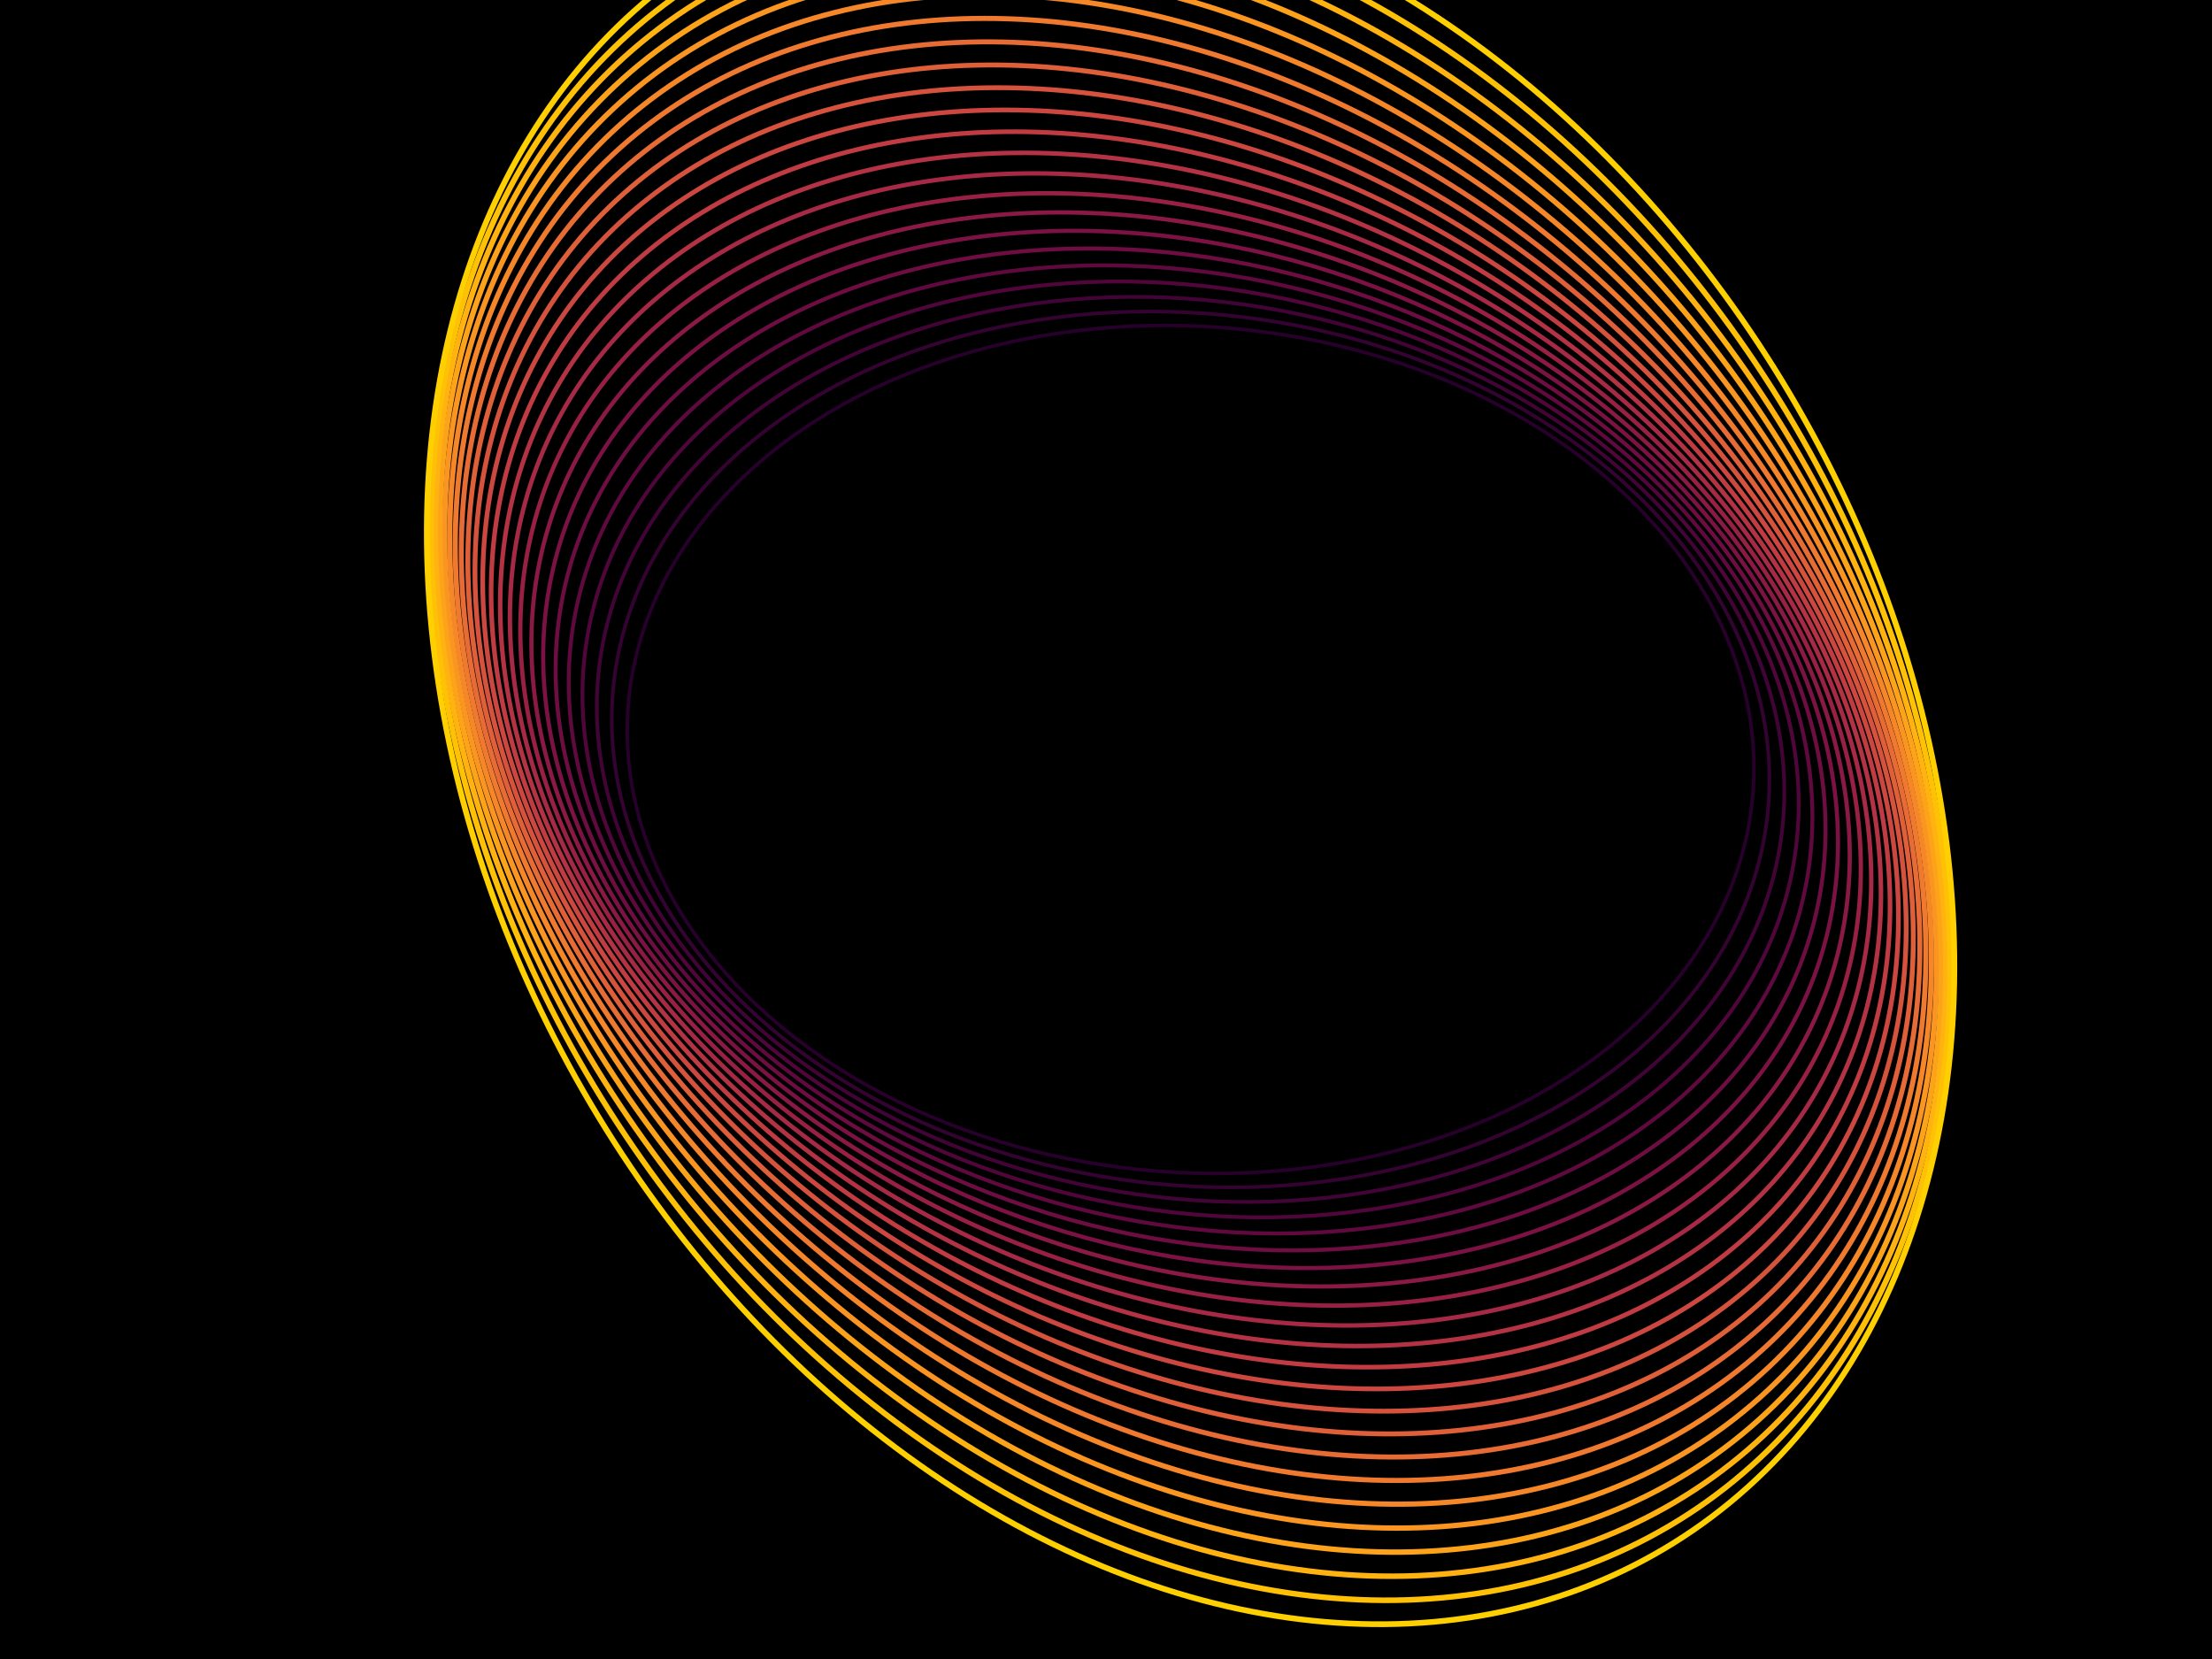 ﻿<svg xmlns='http://www.w3.org/2000/svg' viewBox='0 0 2000 1500'><rect fill='#000000' width='2000' height='1500'/><defs><ellipse fill='none' stroke-width='3.7' stroke-opacity='1' id='a' rx='600' ry='450'/></defs><g  transform='' style='transform-origin:center'><g  transform='rotate(59.4 0 0)' style='transform-origin:center'><g  transform='rotate(-40 0 0)' style='transform-origin:center'><g transform='translate(1000 750)'><use  stroke='#27002B' href='#a' transform='rotate(-15 0 0) scale(0.85)'/><use  stroke='#340331' href='#a' transform='rotate(-12.5 0 0) scale(0.875)'/><use  stroke='#420436' href='#a' transform='rotate(-10 0 0) scale(0.9)'/><use  stroke='#51063b' href='#a' transform='rotate(-7.5 0 0) scale(0.925)'/><use  stroke='#5f093f' href='#a' transform='rotate(-5 0 0) scale(0.95)'/><use  stroke='#6e0d42' href='#a' transform='rotate(-2.5 0 0) scale(0.975)'/><use  stroke='#7c1244' href='#a' transform=''/><use  stroke='#8b1945' href='#a' transform='rotate(2.5 0 0) scale(1.025)'/><use  stroke='#992045' href='#a' transform='rotate(5 0 0) scale(1.05)'/><use  stroke='#a62945' href='#a' transform='rotate(7.5 0 0) scale(1.075)'/><use  stroke='#b33244' href='#a' transform='rotate(10 0 0) scale(1.1)'/><use  stroke='#c03c42' href='#a' transform='rotate(12.5 0 0) scale(1.125)'/><use  stroke='#cb4740' href='#a' transform='rotate(15 0 0) scale(1.15)'/><use  stroke='#d5523c' href='#a' transform='rotate(17.5 0 0) scale(1.175)'/><use  stroke='#df5f39' href='#a' transform='rotate(20 0 0) scale(1.2)'/><use  stroke='#e76b34' href='#a' transform='rotate(22.5 0 0) scale(1.225)'/><use  stroke='#ef792f' href='#a' transform='rotate(25 0 0) scale(1.25)'/><use  stroke='#f58729' href='#a' transform='rotate(27.5 0 0) scale(1.275)'/><use  stroke='#fa9522' href='#a' transform='rotate(30 0 0) scale(1.3)'/><use  stroke='#fda31a' href='#a' transform='rotate(32.5 0 0) scale(1.325)'/><use  stroke='#ffb210' href='#a' transform='rotate(35 0 0) scale(1.35)'/><use  stroke='#ffc106' href='#a' transform='rotate(37.5 0 0) scale(1.375)'/><use  stroke='#FFD000' href='#a' transform='rotate(40 0 0) scale(1.4)'/></g></g></g></g></svg>